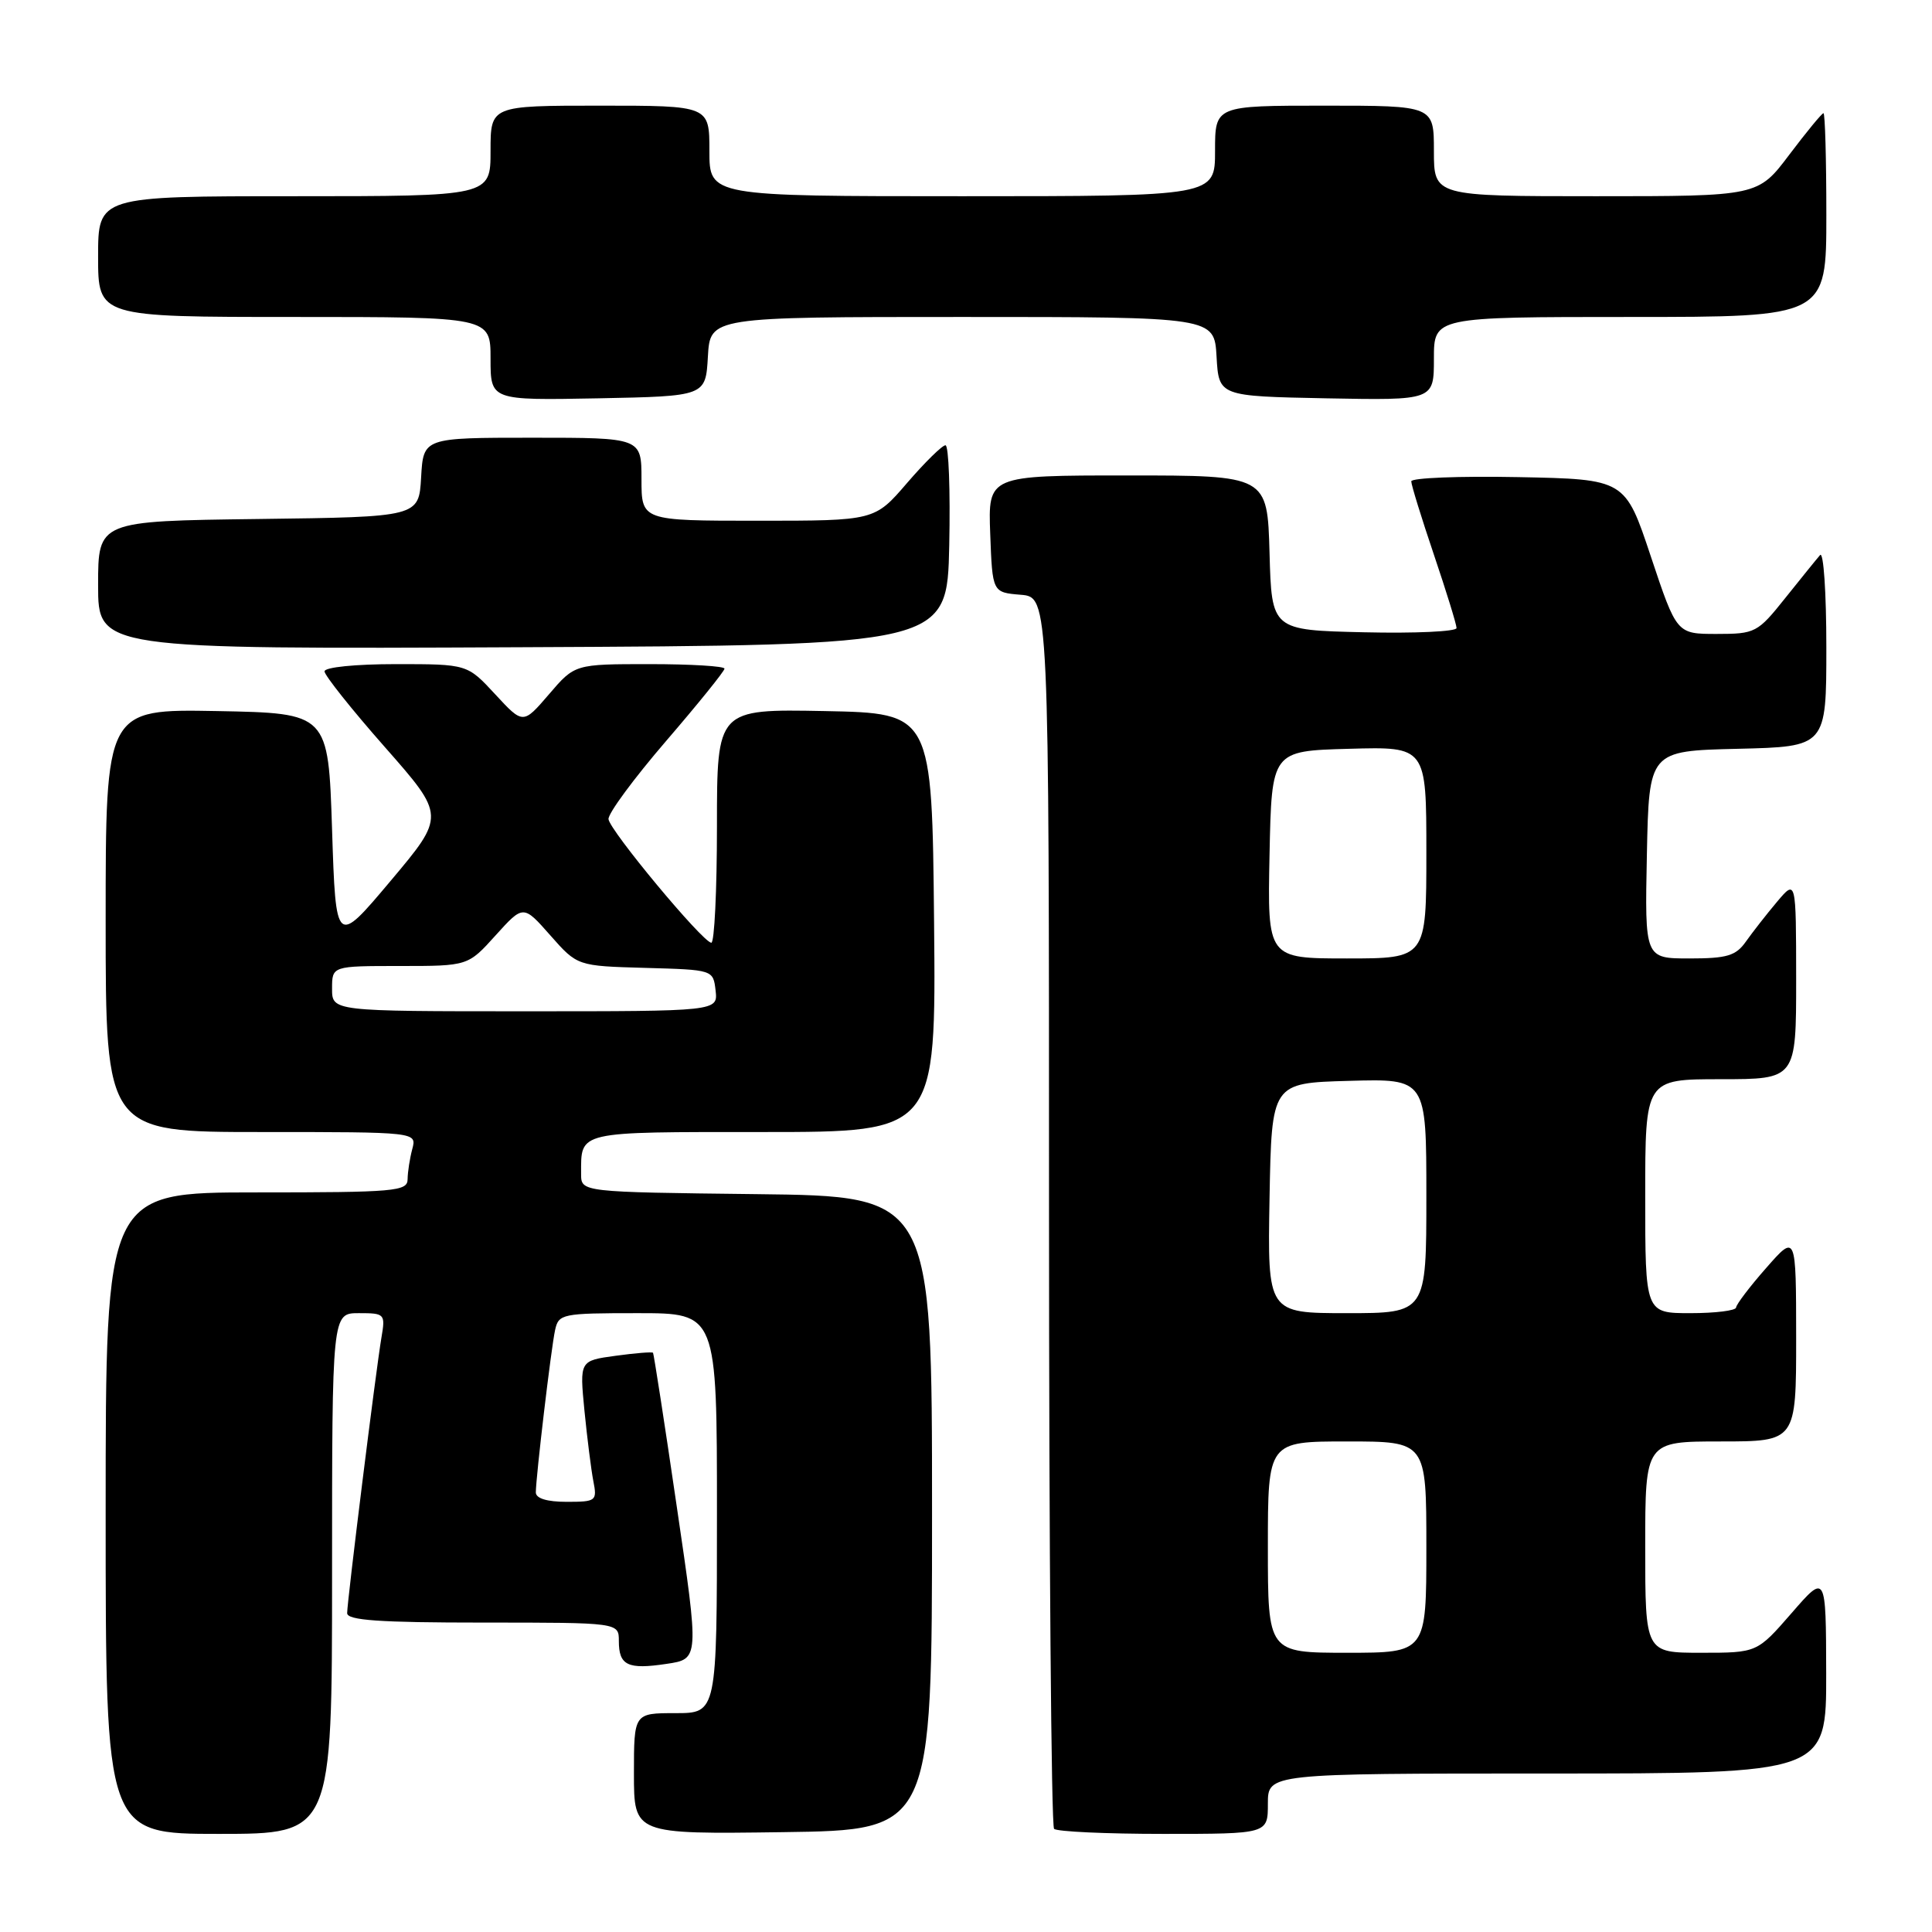 <?xml version="1.0" encoding="UTF-8" standalone="no"?>
<!DOCTYPE svg PUBLIC "-//W3C//DTD SVG 1.1//EN" "http://www.w3.org/Graphics/SVG/1.1/DTD/svg11.dtd" >
<svg xmlns="http://www.w3.org/2000/svg" xmlns:xlink="http://www.w3.org/1999/xlink" version="1.1" viewBox="0 0 256 256">
 <g >
 <path fill="currentColor"
d=" M 44.00 208.50 C 44.00 174.00 44.00 174.00 47.55 174.00 C 50.99 174.00 51.08 174.09 50.54 177.25 C 49.80 181.63 46.00 212.18 46.00 213.75 C 46.00 214.70 50.27 215.00 64.00 215.00 C 82.00 215.00 82.00 215.00 82.00 217.44 C 82.00 220.68 83.17 221.25 88.33 220.47 C 92.65 219.83 92.65 219.83 89.68 199.66 C 88.06 188.57 86.63 179.39 86.53 179.25 C 86.42 179.11 84.18 179.29 81.56 179.65 C 76.80 180.30 76.80 180.30 77.44 186.90 C 77.80 190.53 78.33 194.74 78.62 196.25 C 79.14 198.89 78.99 199.00 75.08 199.00 C 72.48 199.00 71.00 198.55 71.00 197.75 C 71.01 195.70 73.02 178.68 73.55 176.25 C 74.02 174.09 74.46 174.00 84.52 174.00 C 95.00 174.00 95.00 174.00 95.00 200.50 C 95.00 227.00 95.00 227.00 89.50 227.00 C 84.00 227.00 84.00 227.00 84.00 235.02 C 84.00 243.04 84.00 243.04 103.75 242.77 C 123.50 242.50 123.50 242.50 123.50 200.50 C 123.50 158.50 123.50 158.50 100.25 158.23 C 77.00 157.96 77.00 157.96 77.00 155.56 C 77.00 149.83 76.28 150.00 101.12 150.00 C 124.03 150.00 124.03 150.00 123.77 122.25 C 123.50 94.50 123.50 94.50 109.25 94.22 C 95.00 93.95 95.00 93.95 95.00 109.47 C 95.00 118.01 94.66 124.97 94.25 124.92 C 93.06 124.81 80.77 110.02 80.63 108.54 C 80.56 107.80 83.99 103.15 88.25 98.20 C 92.51 93.25 96.00 88.93 96.00 88.60 C 96.00 88.27 91.54 88.00 86.08 88.00 C 76.16 88.00 76.16 88.00 72.74 92.00 C 69.31 95.99 69.31 95.99 65.62 92.00 C 61.92 88.00 61.92 88.00 52.46 88.00 C 47.10 88.00 43.00 88.41 43.00 88.96 C 43.00 89.48 46.60 94.01 51.01 99.01 C 59.01 108.10 59.01 108.10 51.76 116.72 C 44.50 125.35 44.50 125.35 44.00 109.92 C 43.50 94.50 43.50 94.50 28.75 94.22 C 14.00 93.95 14.00 93.95 14.00 121.97 C 14.00 150.00 14.00 150.00 34.62 150.00 C 55.23 150.00 55.23 150.00 54.63 152.25 C 54.30 153.49 54.02 155.29 54.01 156.25 C 54.00 157.86 52.38 158.00 34.00 158.00 C 14.00 158.00 14.00 158.00 14.00 200.50 C 14.00 243.00 14.00 243.00 29.00 243.00 C 44.00 243.00 44.00 243.00 44.00 208.50 Z  M 168.00 239.00 C 168.00 235.00 168.00 235.00 205.00 235.00 C 242.00 235.00 242.00 235.00 241.98 221.75 C 241.95 208.50 241.95 208.50 237.39 213.75 C 232.82 219.00 232.82 219.00 225.41 219.00 C 218.00 219.00 218.00 219.00 218.00 205.00 C 218.00 191.00 218.00 191.00 228.00 191.00 C 238.00 191.00 238.00 191.00 238.00 177.25 C 237.99 163.50 237.99 163.50 234.04 168.00 C 231.86 170.47 230.07 172.84 230.04 173.25 C 230.02 173.66 227.30 174.00 224.00 174.00 C 218.00 174.00 218.00 174.00 218.00 158.50 C 218.00 143.00 218.00 143.00 228.00 143.00 C 238.00 143.00 238.00 143.00 238.00 129.75 C 237.99 116.50 237.99 116.50 235.46 119.50 C 234.07 121.15 232.23 123.51 231.35 124.75 C 230.02 126.65 228.85 127.00 223.86 127.00 C 217.94 127.00 217.94 127.00 218.22 113.25 C 218.50 99.50 218.50 99.50 230.25 99.22 C 242.00 98.94 242.00 98.94 242.00 85.77 C 242.00 78.53 241.63 73.03 241.17 73.55 C 240.71 74.07 238.64 76.64 236.55 79.25 C 232.89 83.84 232.58 84.00 227.46 84.00 C 222.17 84.00 222.17 84.00 218.75 73.75 C 215.34 63.50 215.34 63.50 201.17 63.22 C 193.38 63.07 187.00 63.32 187.00 63.78 C 187.00 64.25 188.35 68.62 190.00 73.50 C 191.65 78.38 193.00 82.75 193.00 83.22 C 193.00 83.68 187.49 83.94 180.75 83.78 C 168.50 83.50 168.50 83.50 168.22 73.25 C 167.93 63.00 167.93 63.00 149.42 63.00 C 130.92 63.00 130.92 63.00 131.21 70.75 C 131.50 78.50 131.50 78.50 135.25 78.81 C 139.00 79.12 139.00 79.12 139.00 160.39 C 139.00 205.09 139.30 241.97 139.67 242.33 C 140.03 242.70 146.56 243.00 154.17 243.00 C 168.00 243.00 168.00 243.00 168.00 239.00 Z  M 125.78 72.25 C 125.93 64.96 125.71 59.00 125.28 59.00 C 124.85 59.00 122.56 61.25 120.19 64.00 C 115.89 69.00 115.89 69.00 100.44 69.00 C 85.00 69.00 85.00 69.00 85.00 63.50 C 85.00 58.00 85.00 58.00 70.55 58.00 C 56.10 58.00 56.10 58.00 55.80 63.25 C 55.50 68.50 55.50 68.50 34.25 68.77 C 13.00 69.04 13.00 69.04 13.00 77.53 C 13.00 86.02 13.00 86.02 69.25 85.76 C 125.50 85.50 125.50 85.50 125.78 72.25 Z  M 93.80 47.25 C 94.10 42.00 94.10 42.00 127.50 42.00 C 160.90 42.00 160.90 42.00 161.20 47.25 C 161.50 52.50 161.50 52.50 175.75 52.78 C 190.00 53.05 190.00 53.05 190.00 47.53 C 190.00 42.00 190.00 42.00 216.00 42.00 C 242.00 42.00 242.00 42.00 242.00 28.50 C 242.00 21.07 241.83 15.00 241.62 15.00 C 241.41 15.00 239.37 17.48 237.09 20.50 C 232.94 26.00 232.94 26.00 211.47 26.00 C 190.00 26.00 190.00 26.00 190.00 20.00 C 190.00 14.00 190.00 14.00 175.50 14.00 C 161.00 14.00 161.00 14.00 161.00 20.00 C 161.00 26.00 161.00 26.00 127.50 26.00 C 94.00 26.00 94.00 26.00 94.00 20.00 C 94.00 14.00 94.00 14.00 79.50 14.00 C 65.00 14.00 65.00 14.00 65.00 20.00 C 65.00 26.00 65.00 26.00 39.00 26.00 C 13.00 26.00 13.00 26.00 13.00 34.00 C 13.00 42.00 13.00 42.00 39.00 42.00 C 65.00 42.00 65.00 42.00 65.00 47.53 C 65.00 53.05 65.00 53.05 79.25 52.78 C 93.50 52.50 93.50 52.50 93.80 47.25 Z  M 44.00 131.00 C 44.00 128.00 44.00 128.00 53.00 128.00 C 62.01 128.00 62.01 128.00 65.67 123.94 C 69.34 119.88 69.34 119.88 72.92 123.94 C 76.50 128.00 76.50 128.00 85.50 128.25 C 94.50 128.50 94.50 128.50 94.82 131.25 C 95.13 134.00 95.13 134.00 69.57 134.00 C 44.00 134.00 44.00 134.00 44.00 131.00 Z  M 168.00 205.00 C 168.00 191.00 168.00 191.00 178.50 191.00 C 189.00 191.00 189.00 191.00 189.00 205.00 C 189.00 219.00 189.00 219.00 178.50 219.00 C 168.00 219.00 168.00 219.00 168.00 205.00 Z  M 168.22 158.75 C 168.50 143.50 168.50 143.50 178.75 143.22 C 189.00 142.93 189.00 142.93 189.00 158.47 C 189.00 174.00 189.00 174.00 178.47 174.00 C 167.95 174.00 167.95 174.00 168.22 158.75 Z  M 168.22 113.25 C 168.50 99.50 168.50 99.50 178.75 99.22 C 189.00 98.93 189.00 98.93 189.00 112.97 C 189.00 127.00 189.00 127.00 178.47 127.00 C 167.94 127.00 167.94 127.00 168.22 113.25 Z "/>
</g>
</svg>